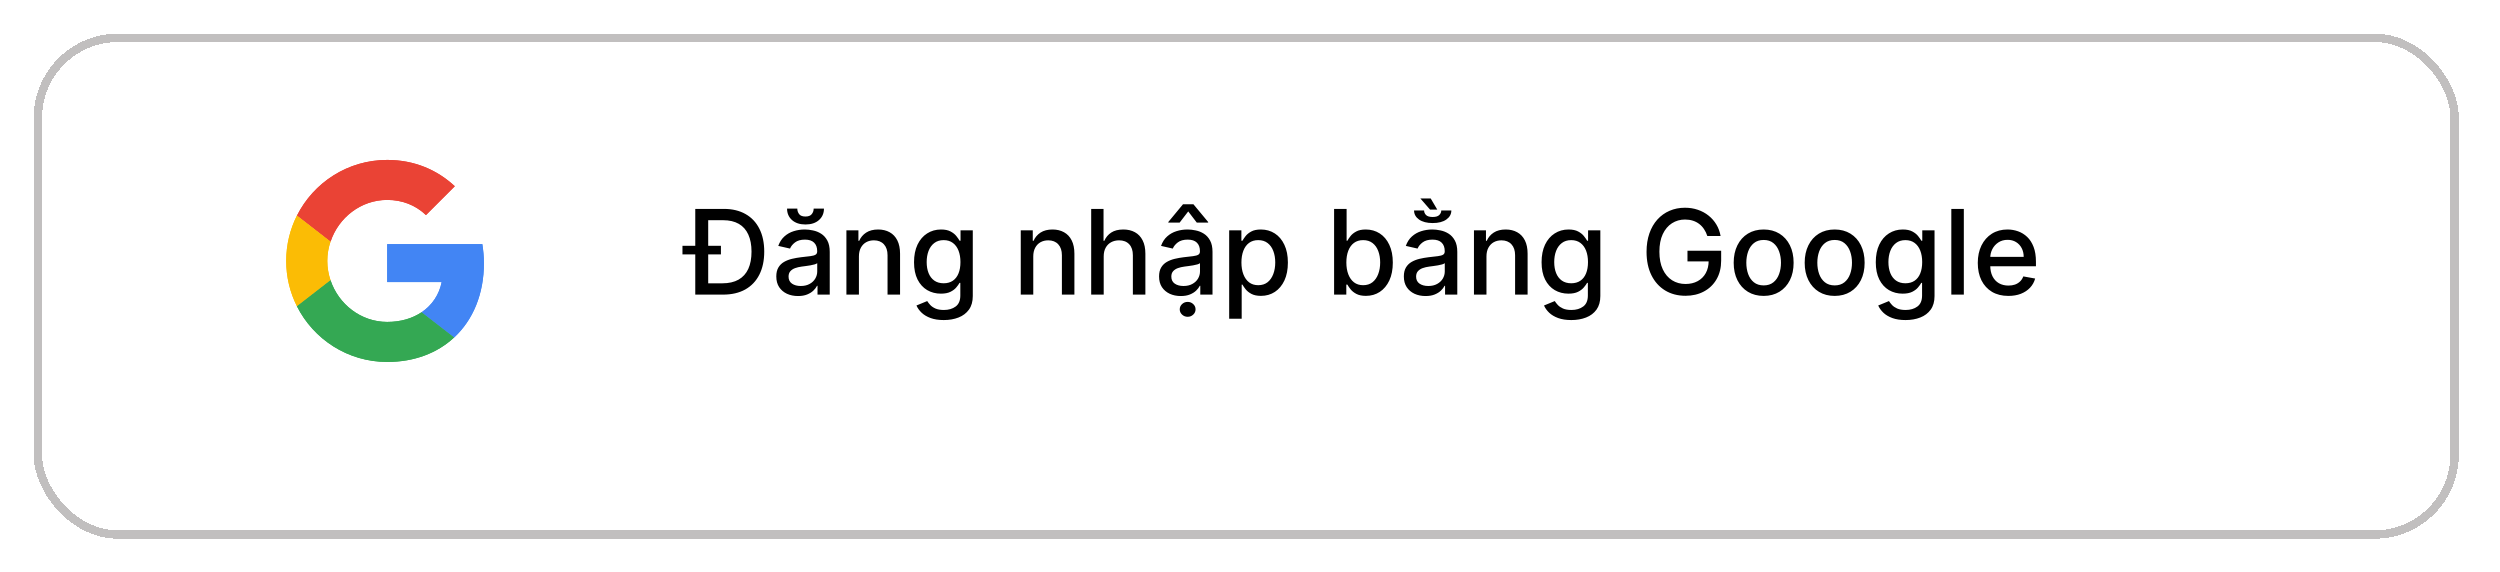 <svg width="297" height="68" viewBox="0 0 297 68" fill="none" xmlns="http://www.w3.org/2000/svg">
<g filter="url(#filter0_d_236_691)">
<rect x="4" width="288.11" height="60" rx="10" fill="white" shape-rendering="crispEdges"/>
<rect x="4.5" y="0.5" width="287.11" height="59" rx="9.5" stroke="#C1BFBF" shape-rendering="crispEdges"/>
</g>
<g clip-path="url(#clip0_236_691)">
<path d="M46 23.75C47.77 23.75 49.355 24.36 50.605 25.55L54.03 22.125C51.95 20.19 49.235 19 46 19C41.31 19 37.255 21.69 35.28 25.61L39.27 28.705C40.215 25.86 42.87 23.75 46 23.75Z" fill="#EA4335"/>
<path d="M57.49 31.275C57.49 30.49 57.415 29.73 57.3 29H46V33.51H52.47C52.18 34.99 51.34 36.25 50.08 37.1L53.945 40.1C56.2 38.01 57.49 34.92 57.49 31.275Z" fill="#4285F4"/>
<path d="M39.265 33.295C39.025 32.57 38.885 31.8 38.885 31C38.885 30.2 39.02 29.43 39.265 28.705L35.275 25.61C34.46 27.23 34 29.06 34 31C34 32.94 34.46 34.77 35.28 36.39L39.265 33.295Z" fill="#FBBC05"/>
<path d="M46 43C49.24 43 51.965 41.935 53.945 40.095L50.08 37.095C49.005 37.82 47.62 38.245 46 38.245C42.87 38.245 40.215 36.135 39.265 33.29L35.275 36.385C37.255 40.31 41.31 43 46 43Z" fill="#34A853"/>
<path d="M46 23.75C47.77 23.75 49.355 24.36 50.605 25.55L54.03 22.125C51.95 20.19 49.235 19 46 19C41.31 19 37.255 21.69 35.28 25.61L39.27 28.705C40.215 25.86 42.87 23.75 46 23.75Z" fill="#EA4335"/>
<path d="M57.49 31.275C57.49 30.49 57.415 29.73 57.3 29H46V33.51H52.47C52.18 34.99 51.34 36.25 50.08 37.1L53.945 40.1C56.2 38.01 57.49 34.92 57.49 31.275Z" fill="#4285F4"/>
<path d="M39.265 33.295C39.025 32.57 38.885 31.8 38.885 31C38.885 30.2 39.02 29.43 39.265 28.705L35.275 25.61C34.46 27.23 34 29.06 34 31C34 32.94 34.46 34.77 35.28 36.39L39.265 33.295Z" fill="#FBBC05"/>
<path d="M46 43C49.24 43 51.965 41.935 53.945 40.095L50.08 37.095C49.005 37.82 47.62 38.245 46 38.245C42.87 38.245 40.215 36.135 39.265 33.29L35.275 36.385C37.255 40.31 41.31 43 46 43Z" fill="#34A853"/>
</g>
<path d="M85.894 35H83.379V33.658H85.81C86.585 33.658 87.23 33.512 87.744 33.22C88.257 32.925 88.642 32.499 88.897 31.942C89.152 31.382 89.28 30.7 89.28 29.894C89.28 29.095 89.152 28.418 88.897 27.861C88.645 27.304 88.269 26.881 87.769 26.593C87.268 26.305 86.647 26.16 85.904 26.16H83.324V24.818H85.999C86.996 24.818 87.853 25.022 88.569 25.43C89.285 25.834 89.833 26.416 90.215 27.175C90.599 27.93 90.791 28.837 90.791 29.894C90.791 30.955 90.597 31.866 90.21 32.629C89.825 33.391 89.268 33.977 88.539 34.389C87.81 34.796 86.928 35 85.894 35ZM84.134 24.818V35H82.598V24.818H84.134ZM81.077 30.222V29.198H85.646V30.222H81.077ZM94.805 35.169C94.321 35.169 93.883 35.08 93.492 34.901C93.101 34.718 92.791 34.455 92.562 34.11C92.337 33.765 92.224 33.343 92.224 32.842C92.224 32.411 92.307 32.057 92.473 31.778C92.639 31.5 92.862 31.28 93.144 31.117C93.426 30.955 93.741 30.832 94.089 30.749C94.437 30.666 94.791 30.604 95.153 30.56C95.61 30.507 95.981 30.464 96.266 30.431C96.551 30.395 96.758 30.337 96.888 30.257C97.017 30.178 97.082 30.048 97.082 29.869V29.834C97.082 29.4 96.959 29.064 96.714 28.825C96.472 28.587 96.111 28.467 95.63 28.467C95.129 28.467 94.735 28.578 94.447 28.8C94.162 29.019 93.964 29.263 93.855 29.531L92.458 29.213C92.624 28.749 92.866 28.375 93.184 28.09C93.505 27.801 93.875 27.592 94.293 27.463C94.71 27.331 95.149 27.264 95.61 27.264C95.915 27.264 96.238 27.301 96.579 27.374C96.924 27.443 97.246 27.572 97.544 27.761C97.846 27.95 98.093 28.22 98.285 28.572C98.477 28.92 98.573 29.372 98.573 29.929V35H97.121V33.956H97.062C96.966 34.148 96.821 34.337 96.629 34.523C96.437 34.708 96.19 34.862 95.888 34.985C95.587 35.108 95.225 35.169 94.805 35.169ZM95.128 33.976C95.539 33.976 95.89 33.895 96.182 33.732C96.477 33.57 96.7 33.358 96.853 33.096C97.009 32.831 97.087 32.547 97.087 32.246V31.261C97.034 31.314 96.931 31.364 96.778 31.41C96.629 31.454 96.459 31.492 96.266 31.525C96.074 31.555 95.887 31.583 95.704 31.609C95.522 31.633 95.37 31.652 95.247 31.669C94.959 31.706 94.695 31.767 94.457 31.853C94.221 31.939 94.032 32.063 93.89 32.226C93.751 32.385 93.681 32.597 93.681 32.862C93.681 33.23 93.817 33.508 94.089 33.697C94.361 33.883 94.707 33.976 95.128 33.976ZM96.664 24.778H97.887C97.887 25.338 97.688 25.794 97.29 26.146C96.896 26.494 96.362 26.668 95.689 26.668C95.02 26.668 94.488 26.494 94.094 26.146C93.699 25.794 93.502 25.338 93.502 24.778H94.72C94.72 25.027 94.793 25.247 94.939 25.44C95.085 25.629 95.335 25.723 95.689 25.723C96.038 25.723 96.286 25.629 96.435 25.44C96.588 25.251 96.664 25.03 96.664 24.778ZM102.04 30.466V35H100.553V27.364H101.98V28.607H102.074C102.25 28.202 102.525 27.877 102.9 27.632C103.277 27.387 103.753 27.264 104.326 27.264C104.847 27.264 105.303 27.374 105.694 27.592C106.085 27.808 106.388 28.129 106.603 28.557C106.819 28.984 106.927 29.513 106.927 30.143V35H105.44V30.322C105.44 29.768 105.296 29.336 105.008 29.024C104.719 28.709 104.323 28.552 103.819 28.552C103.475 28.552 103.168 28.626 102.9 28.776C102.634 28.925 102.424 29.143 102.268 29.432C102.116 29.717 102.04 30.062 102.04 30.466ZM112.122 38.023C111.515 38.023 110.993 37.943 110.556 37.784C110.122 37.625 109.767 37.414 109.492 37.153C109.217 36.891 109.011 36.604 108.875 36.293L110.153 35.766C110.243 35.911 110.362 36.066 110.511 36.228C110.664 36.394 110.869 36.535 111.128 36.651C111.389 36.767 111.726 36.825 112.137 36.825C112.7 36.825 113.166 36.687 113.534 36.412C113.902 36.14 114.086 35.706 114.086 35.109V33.608H113.991C113.902 33.77 113.772 33.951 113.603 34.15C113.438 34.349 113.209 34.521 112.917 34.667C112.626 34.813 112.246 34.886 111.779 34.886C111.176 34.886 110.632 34.745 110.148 34.463C109.668 34.178 109.286 33.759 109.005 33.205C108.726 32.648 108.587 31.964 108.587 31.152C108.587 30.34 108.725 29.644 109 29.064C109.278 28.484 109.659 28.04 110.143 27.732C110.627 27.42 111.176 27.264 111.789 27.264C112.263 27.264 112.646 27.344 112.937 27.503C113.229 27.659 113.456 27.841 113.618 28.05C113.784 28.259 113.912 28.442 114.001 28.602H114.111V27.364H115.567V35.169C115.567 35.825 115.415 36.364 115.11 36.785C114.805 37.206 114.392 37.517 113.872 37.719C113.355 37.922 112.772 38.023 112.122 38.023ZM112.107 33.653C112.535 33.653 112.896 33.553 113.191 33.354C113.489 33.152 113.714 32.864 113.867 32.489C114.023 32.111 114.101 31.659 114.101 31.132C114.101 30.618 114.024 30.166 113.872 29.775C113.719 29.384 113.496 29.079 113.201 28.86C112.906 28.638 112.541 28.527 112.107 28.527C111.66 28.527 111.287 28.643 110.988 28.875C110.69 29.104 110.465 29.415 110.312 29.81C110.163 30.204 110.089 30.645 110.089 31.132C110.089 31.633 110.165 32.072 110.317 32.45C110.47 32.827 110.695 33.122 110.993 33.334C111.295 33.547 111.666 33.653 112.107 33.653ZM122.752 30.466V35H121.266V27.364H122.693V28.607H122.787C122.963 28.202 123.238 27.877 123.612 27.632C123.99 27.387 124.466 27.264 125.039 27.264C125.56 27.264 126.015 27.374 126.407 27.592C126.798 27.808 127.101 28.129 127.316 28.557C127.532 28.984 127.639 29.513 127.639 30.143V35H126.153V30.322C126.153 29.768 126.009 29.336 125.72 29.024C125.432 28.709 125.036 28.552 124.532 28.552C124.188 28.552 123.881 28.626 123.612 28.776C123.347 28.925 123.137 29.143 122.981 29.432C122.829 29.717 122.752 30.062 122.752 30.466ZM131.12 30.466V35H129.633V24.818H131.1V28.607H131.194C131.373 28.195 131.647 27.869 132.014 27.627C132.382 27.385 132.863 27.264 133.456 27.264C133.98 27.264 134.437 27.372 134.828 27.587C135.223 27.803 135.528 28.124 135.743 28.552C135.962 28.976 136.071 29.506 136.071 30.143V35H134.585V30.322C134.585 29.762 134.441 29.327 134.152 29.019C133.864 28.708 133.463 28.552 132.949 28.552C132.598 28.552 132.283 28.626 132.005 28.776C131.729 28.925 131.512 29.143 131.353 29.432C131.197 29.717 131.12 30.062 131.12 30.466ZM140.277 35.169C139.793 35.169 139.356 35.08 138.965 34.901C138.574 34.718 138.264 34.455 138.035 34.11C137.81 33.765 137.697 33.343 137.697 32.842C137.697 32.411 137.78 32.057 137.946 31.778C138.111 31.5 138.335 31.28 138.617 31.117C138.898 30.955 139.213 30.832 139.561 30.749C139.909 30.666 140.264 30.604 140.625 30.56C141.083 30.507 141.454 30.464 141.739 30.431C142.024 30.395 142.231 30.337 142.36 30.257C142.49 30.178 142.554 30.048 142.554 29.869V29.834C142.554 29.4 142.432 29.064 142.186 28.825C141.944 28.587 141.583 28.467 141.103 28.467C140.602 28.467 140.208 28.578 139.919 28.8C139.634 29.019 139.437 29.263 139.328 29.531L137.931 29.213C138.096 28.749 138.338 28.375 138.657 28.09C138.978 27.801 139.348 27.592 139.765 27.463C140.183 27.331 140.622 27.264 141.083 27.264C141.388 27.264 141.711 27.301 142.052 27.374C142.397 27.443 142.718 27.572 143.017 27.761C143.318 27.95 143.565 28.22 143.757 28.572C143.95 28.92 144.046 29.372 144.046 29.929V35H142.594V33.956H142.534C142.438 34.148 142.294 34.337 142.102 34.523C141.91 34.708 141.663 34.862 141.361 34.985C141.059 35.108 140.698 35.169 140.277 35.169ZM140.6 33.976C141.011 33.976 141.363 33.895 141.654 33.732C141.949 33.57 142.173 33.358 142.326 33.096C142.481 32.831 142.559 32.547 142.559 32.246V31.261C142.506 31.314 142.403 31.364 142.251 31.41C142.102 31.454 141.931 31.492 141.739 31.525C141.547 31.555 141.359 31.583 141.177 31.609C140.995 31.633 140.842 31.652 140.72 31.669C140.431 31.706 140.168 31.767 139.929 31.853C139.694 31.939 139.505 32.063 139.362 32.226C139.223 32.385 139.154 32.597 139.154 32.862C139.154 33.23 139.29 33.508 139.561 33.697C139.833 33.883 140.179 33.976 140.6 33.976ZM142.181 26.449L141.162 25.116L140.138 26.449H138.796V26.374L140.541 24.266H141.779L143.529 26.374V26.449H142.181ZM141.093 37.635C140.837 37.635 140.617 37.549 140.431 37.376C140.246 37.204 140.153 36.995 140.153 36.75C140.153 36.505 140.246 36.296 140.431 36.124C140.617 35.951 140.837 35.865 141.093 35.865C141.351 35.865 141.572 35.951 141.754 36.124C141.939 36.296 142.032 36.505 142.032 36.75C142.032 36.995 141.939 37.204 141.754 37.376C141.572 37.549 141.351 37.635 141.093 37.635ZM146.026 37.864V27.364H147.477V28.602H147.602C147.688 28.442 147.812 28.259 147.975 28.05C148.137 27.841 148.362 27.659 148.651 27.503C148.939 27.344 149.32 27.264 149.794 27.264C150.411 27.264 150.961 27.42 151.445 27.732C151.929 28.043 152.308 28.492 152.583 29.079C152.862 29.666 153.001 30.371 153.001 31.197C153.001 32.022 152.863 32.73 152.588 33.32C152.313 33.906 151.935 34.359 151.455 34.677C150.974 34.992 150.426 35.149 149.809 35.149C149.345 35.149 148.966 35.071 148.671 34.916C148.379 34.76 148.15 34.577 147.984 34.369C147.819 34.16 147.691 33.974 147.602 33.812H147.512V37.864H146.026ZM147.482 31.182C147.482 31.719 147.56 32.189 147.716 32.594C147.872 32.998 148.097 33.315 148.392 33.543C148.687 33.769 149.048 33.881 149.476 33.881C149.92 33.881 150.291 33.764 150.59 33.528C150.888 33.29 151.113 32.967 151.266 32.559C151.421 32.151 151.499 31.692 151.499 31.182C151.499 30.678 151.423 30.226 151.271 29.825C151.122 29.424 150.896 29.107 150.595 28.875C150.296 28.643 149.923 28.527 149.476 28.527C149.045 28.527 148.68 28.638 148.382 28.86C148.087 29.082 147.863 29.392 147.711 29.79C147.559 30.188 147.482 30.651 147.482 31.182ZM158.491 35V24.818H159.977V28.602H160.067C160.153 28.442 160.277 28.259 160.44 28.05C160.602 27.841 160.827 27.659 161.116 27.503C161.404 27.344 161.785 27.264 162.259 27.264C162.876 27.264 163.426 27.42 163.91 27.732C164.394 28.043 164.773 28.492 165.048 29.079C165.327 29.666 165.466 30.371 165.466 31.197C165.466 32.022 165.328 32.73 165.053 33.32C164.778 33.906 164.4 34.359 163.92 34.677C163.439 34.992 162.891 35.149 162.274 35.149C161.81 35.149 161.431 35.071 161.136 34.916C160.844 34.76 160.615 34.577 160.449 34.369C160.284 34.16 160.156 33.974 160.067 33.812H159.942V35H158.491ZM159.947 31.182C159.947 31.719 160.025 32.189 160.181 32.594C160.337 32.998 160.562 33.315 160.857 33.543C161.152 33.769 161.513 33.881 161.941 33.881C162.385 33.881 162.756 33.764 163.055 33.528C163.353 33.29 163.578 32.967 163.731 32.559C163.887 32.151 163.964 31.692 163.964 31.182C163.964 30.678 163.888 30.226 163.736 29.825C163.587 29.424 163.361 29.107 163.06 28.875C162.761 28.643 162.388 28.527 161.941 28.527C161.51 28.527 161.146 28.638 160.847 28.86C160.552 29.082 160.329 29.392 160.176 29.79C160.024 30.188 159.947 30.651 159.947 31.182ZM169.357 35.169C168.873 35.169 168.436 35.08 168.045 34.901C167.654 34.718 167.344 34.455 167.115 34.11C166.89 33.765 166.777 33.343 166.777 32.842C166.777 32.411 166.86 32.057 167.026 31.778C167.191 31.5 167.415 31.28 167.697 31.117C167.979 30.955 168.293 30.832 168.641 30.749C168.989 30.666 169.344 30.604 169.705 30.56C170.163 30.507 170.534 30.464 170.819 30.431C171.104 30.395 171.311 30.337 171.44 30.257C171.57 30.178 171.634 30.048 171.634 29.869V29.834C171.634 29.4 171.512 29.064 171.266 28.825C171.024 28.587 170.663 28.467 170.183 28.467C169.682 28.467 169.288 28.578 168.999 28.8C168.714 29.019 168.517 29.263 168.408 29.531L167.011 29.213C167.176 28.749 167.418 28.375 167.737 28.09C168.058 27.801 168.428 27.592 168.845 27.463C169.263 27.331 169.702 27.264 170.163 27.264C170.468 27.264 170.791 27.301 171.132 27.374C171.477 27.443 171.798 27.572 172.097 27.761C172.398 27.95 172.645 28.22 172.837 28.572C173.03 28.92 173.126 29.372 173.126 29.929V35H171.674V33.956H171.614C171.518 34.148 171.374 34.337 171.182 34.523C170.99 34.708 170.743 34.862 170.441 34.985C170.14 35.108 169.778 35.169 169.357 35.169ZM169.68 33.976C170.091 33.976 170.443 33.895 170.734 33.732C171.029 33.57 171.253 33.358 171.406 33.096C171.561 32.831 171.639 32.547 171.639 32.246V31.261C171.586 31.314 171.484 31.364 171.331 31.41C171.182 31.454 171.011 31.492 170.819 31.525C170.627 31.555 170.439 31.583 170.257 31.609C170.075 31.633 169.922 31.652 169.8 31.669C169.511 31.706 169.248 31.767 169.009 31.853C168.774 31.939 168.585 32.063 168.443 32.226C168.303 32.385 168.234 32.597 168.234 32.862C168.234 33.23 168.37 33.508 168.641 33.697C168.913 33.883 169.26 33.976 169.68 33.976ZM171.222 25.002H172.42C172.42 25.44 172.221 25.799 171.823 26.081C171.429 26.359 170.889 26.499 170.203 26.499C169.52 26.499 168.979 26.359 168.582 26.081C168.187 25.799 167.99 25.44 167.99 25.002H169.183C169.183 25.208 169.26 25.388 169.412 25.544C169.568 25.7 169.831 25.778 170.203 25.778C170.567 25.778 170.827 25.7 170.983 25.544C171.142 25.388 171.222 25.208 171.222 25.002ZM169.894 24.903L168.741 23.58H169.969L170.749 24.903H169.894ZM176.592 30.466V35H175.106V27.364H176.533V28.607H176.627C176.803 28.202 177.078 27.877 177.452 27.632C177.83 27.387 178.306 27.264 178.879 27.264C179.4 27.264 179.855 27.374 180.246 27.592C180.637 27.808 180.941 28.129 181.156 28.557C181.372 28.984 181.479 29.513 181.479 30.143V35H179.993V30.322C179.993 29.768 179.849 29.336 179.56 29.024C179.272 28.709 178.876 28.552 178.372 28.552C178.027 28.552 177.721 28.626 177.452 28.776C177.187 28.925 176.977 29.143 176.821 29.432C176.668 29.717 176.592 30.062 176.592 30.466ZM186.675 38.023C186.068 38.023 185.546 37.943 185.109 37.784C184.674 37.625 184.32 37.414 184.045 37.153C183.77 36.891 183.564 36.604 183.428 36.293L184.706 35.766C184.795 35.911 184.915 36.066 185.064 36.228C185.216 36.394 185.422 36.535 185.68 36.651C185.942 36.767 186.279 36.825 186.69 36.825C187.253 36.825 187.719 36.687 188.087 36.412C188.454 36.14 188.638 35.706 188.638 35.109V33.608H188.544C188.454 33.77 188.325 33.951 188.156 34.15C187.99 34.349 187.762 34.521 187.47 34.667C187.178 34.813 186.799 34.886 186.332 34.886C185.728 34.886 185.185 34.745 184.701 34.463C184.22 34.178 183.839 33.759 183.557 33.205C183.279 32.648 183.14 31.964 183.14 31.152C183.14 30.34 183.277 29.644 183.552 29.064C183.831 28.484 184.212 28.04 184.696 27.732C185.18 27.42 185.728 27.264 186.342 27.264C186.815 27.264 187.198 27.344 187.49 27.503C187.782 27.659 188.009 27.841 188.171 28.05C188.337 28.259 188.464 28.442 188.554 28.602H188.663V27.364H190.12V35.169C190.12 35.825 189.967 36.364 189.663 36.785C189.358 37.206 188.945 37.517 188.425 37.719C187.908 37.922 187.324 38.023 186.675 38.023ZM186.66 33.653C187.087 33.653 187.449 33.553 187.744 33.354C188.042 33.152 188.267 32.864 188.42 32.489C188.575 32.111 188.653 31.659 188.653 31.132C188.653 30.618 188.577 30.166 188.425 29.775C188.272 29.384 188.048 29.079 187.753 28.86C187.458 28.638 187.094 28.527 186.66 28.527C186.212 28.527 185.839 28.643 185.541 28.875C185.243 29.104 185.017 29.415 184.865 29.81C184.716 30.204 184.641 30.645 184.641 31.132C184.641 31.633 184.717 32.072 184.87 32.45C185.022 32.827 185.248 33.122 185.546 33.334C185.848 33.547 186.219 33.653 186.66 33.653ZM202.829 28.035C202.732 27.733 202.603 27.463 202.441 27.224C202.282 26.983 202.091 26.777 201.869 26.608C201.647 26.436 201.393 26.305 201.108 26.215C200.827 26.126 200.517 26.081 200.179 26.081C199.605 26.081 199.088 26.229 198.628 26.523C198.167 26.818 197.802 27.251 197.534 27.821C197.269 28.388 197.136 29.082 197.136 29.904C197.136 30.729 197.27 31.427 197.539 31.997C197.807 32.567 198.175 33 198.642 33.295C199.11 33.59 199.642 33.737 200.238 33.737C200.792 33.737 201.274 33.624 201.685 33.399C202.099 33.174 202.419 32.856 202.645 32.445C202.873 32.03 202.988 31.543 202.988 30.983L203.385 31.058H200.472V29.79H204.474V30.948C204.474 31.803 204.292 32.546 203.927 33.175C203.566 33.802 203.066 34.286 202.426 34.627C201.79 34.968 201.06 35.139 200.238 35.139C199.317 35.139 198.508 34.927 197.812 34.503C197.12 34.079 196.579 33.477 196.191 32.698C195.804 31.916 195.61 30.988 195.61 29.914C195.61 29.102 195.723 28.373 195.948 27.727C196.173 27.08 196.49 26.532 196.897 26.081C197.308 25.627 197.791 25.28 198.344 25.042C198.901 24.8 199.509 24.679 200.169 24.679C200.719 24.679 201.231 24.76 201.705 24.923C202.182 25.085 202.607 25.315 202.978 25.614C203.352 25.912 203.662 26.267 203.907 26.678C204.153 27.085 204.318 27.538 204.405 28.035H202.829ZM209.522 35.154C208.806 35.154 208.181 34.99 207.647 34.662C207.114 34.334 206.699 33.875 206.404 33.285C206.109 32.695 205.962 32.005 205.962 31.217C205.962 30.424 206.109 29.732 206.404 29.139C206.699 28.545 207.114 28.084 207.647 27.756C208.181 27.428 208.806 27.264 209.522 27.264C210.237 27.264 210.862 27.428 211.396 27.756C211.929 28.084 212.344 28.545 212.639 29.139C212.934 29.732 213.081 30.424 213.081 31.217C213.081 32.005 212.934 32.695 212.639 33.285C212.344 33.875 211.929 34.334 211.396 34.662C210.862 34.99 210.237 35.154 209.522 35.154ZM209.527 33.906C209.991 33.906 210.375 33.784 210.68 33.538C210.985 33.293 211.21 32.967 211.356 32.559C211.505 32.151 211.58 31.702 211.58 31.212C211.58 30.724 211.505 30.277 211.356 29.869C211.21 29.458 210.985 29.129 210.68 28.88C210.375 28.631 209.991 28.507 209.527 28.507C209.059 28.507 208.671 28.631 208.363 28.88C208.058 29.129 207.831 29.458 207.682 29.869C207.536 30.277 207.463 30.724 207.463 31.212C207.463 31.702 207.536 32.151 207.682 32.559C207.831 32.967 208.058 33.293 208.363 33.538C208.671 33.784 209.059 33.906 209.527 33.906ZM217.957 35.154C217.241 35.154 216.616 34.99 216.083 34.662C215.549 34.334 215.135 33.875 214.84 33.285C214.545 32.695 214.397 32.005 214.397 31.217C214.397 30.424 214.545 29.732 214.84 29.139C215.135 28.545 215.549 28.084 216.083 27.756C216.616 27.428 217.241 27.264 217.957 27.264C218.673 27.264 219.298 27.428 219.831 27.756C220.365 28.084 220.779 28.545 221.074 29.139C221.369 29.732 221.517 30.424 221.517 31.217C221.517 32.005 221.369 32.695 221.074 33.285C220.779 33.875 220.365 34.334 219.831 34.662C219.298 34.99 218.673 35.154 217.957 35.154ZM217.962 33.906C218.426 33.906 218.811 33.784 219.116 33.538C219.42 33.293 219.646 32.967 219.792 32.559C219.941 32.151 220.015 31.702 220.015 31.212C220.015 30.724 219.941 30.277 219.792 29.869C219.646 29.458 219.42 29.129 219.116 28.88C218.811 28.631 218.426 28.507 217.962 28.507C217.495 28.507 217.107 28.631 216.799 28.88C216.494 29.129 216.267 29.458 216.118 29.869C215.972 30.277 215.899 30.724 215.899 31.212C215.899 31.702 215.972 32.151 216.118 32.559C216.267 32.967 216.494 33.293 216.799 33.538C217.107 33.784 217.495 33.906 217.962 33.906ZM226.378 38.023C225.771 38.023 225.249 37.943 224.812 37.784C224.378 37.625 224.023 37.414 223.748 37.153C223.473 36.891 223.267 36.604 223.131 36.293L224.409 35.766C224.498 35.911 224.618 36.066 224.767 36.228C224.919 36.394 225.125 36.535 225.383 36.651C225.645 36.767 225.982 36.825 226.393 36.825C226.956 36.825 227.422 36.687 227.79 36.412C228.158 36.14 228.342 35.706 228.342 35.109V33.608H228.247C228.158 33.77 228.028 33.951 227.859 34.15C227.694 34.349 227.465 34.521 227.173 34.667C226.882 34.813 226.502 34.886 226.035 34.886C225.431 34.886 224.888 34.745 224.404 34.463C223.923 34.178 223.542 33.759 223.261 33.205C222.982 32.648 222.843 31.964 222.843 31.152C222.843 30.34 222.98 29.644 223.256 29.064C223.534 28.484 223.915 28.04 224.399 27.732C224.883 27.42 225.431 27.264 226.045 27.264C226.519 27.264 226.901 27.344 227.193 27.503C227.485 27.659 227.712 27.841 227.874 28.05C228.04 28.259 228.168 28.442 228.257 28.602H228.366V27.364H229.823V35.169C229.823 35.825 229.671 36.364 229.366 36.785C229.061 37.206 228.648 37.517 228.128 37.719C227.611 37.922 227.027 38.023 226.378 38.023ZM226.363 33.653C226.79 33.653 227.152 33.553 227.447 33.354C227.745 33.152 227.97 32.864 228.123 32.489C228.279 32.111 228.356 31.659 228.356 31.132C228.356 30.618 228.28 30.166 228.128 29.775C227.975 29.384 227.752 29.079 227.457 28.86C227.162 28.638 226.797 28.527 226.363 28.527C225.915 28.527 225.543 28.643 225.244 28.875C224.946 29.104 224.721 29.415 224.568 29.81C224.419 30.204 224.344 30.645 224.344 31.132C224.344 31.633 224.421 32.072 224.573 32.45C224.726 32.827 224.951 33.122 225.249 33.334C225.551 33.547 225.922 33.653 226.363 33.653ZM233.303 24.818V35H231.817V24.818H233.303ZM238.594 35.154C237.842 35.154 237.194 34.993 236.65 34.672C236.11 34.347 235.692 33.891 235.397 33.305C235.106 32.715 234.96 32.024 234.96 31.232C234.96 30.449 235.106 29.76 235.397 29.163C235.692 28.567 236.103 28.101 236.63 27.766C237.161 27.432 237.781 27.264 238.49 27.264C238.921 27.264 239.338 27.335 239.743 27.478C240.147 27.62 240.51 27.844 240.831 28.149C241.153 28.454 241.406 28.85 241.592 29.337C241.778 29.821 241.87 30.41 241.87 31.102V31.629H235.8V30.516H240.414C240.414 30.125 240.334 29.778 240.175 29.477C240.016 29.172 239.792 28.931 239.504 28.756C239.219 28.58 238.884 28.492 238.5 28.492C238.082 28.492 237.718 28.595 237.406 28.8C237.098 29.003 236.859 29.268 236.69 29.596C236.524 29.921 236.441 30.274 236.441 30.655V31.525C236.441 32.035 236.531 32.469 236.71 32.827C236.892 33.185 237.146 33.459 237.471 33.648C237.795 33.833 238.175 33.926 238.609 33.926C238.891 33.926 239.148 33.886 239.38 33.807C239.612 33.724 239.812 33.601 239.981 33.439C240.15 33.276 240.28 33.076 240.369 32.837L241.776 33.091C241.663 33.505 241.461 33.868 241.169 34.18C240.881 34.488 240.518 34.728 240.081 34.901C239.647 35.07 239.151 35.154 238.594 35.154Z" fill="black"/>
<defs>
<filter id="filter0_d_236_691" x="0" y="0" width="296.11" height="68" filterUnits="userSpaceOnUse" color-interpolation-filters="sRGB">
<feFlood flood-opacity="0" result="BackgroundImageFix"/>
<feColorMatrix in="SourceAlpha" type="matrix" values="0 0 0 0 0 0 0 0 0 0 0 0 0 0 0 0 0 0 127 0" result="hardAlpha"/>
<feOffset dy="4"/>
<feGaussianBlur stdDeviation="2"/>
<feComposite in2="hardAlpha" operator="out"/>
<feColorMatrix type="matrix" values="0 0 0 0 0 0 0 0 0 0 0 0 0 0 0 0 0 0 0.1 0"/>
<feBlend mode="normal" in2="BackgroundImageFix" result="effect1_dropShadow_236_691"/>
<feBlend mode="normal" in="SourceGraphic" in2="effect1_dropShadow_236_691" result="shape"/>
</filter>
<clipPath id="clip0_236_691">
<rect width="24" height="24" fill="white" transform="translate(34 19)"/>
</clipPath>
</defs>
</svg>

